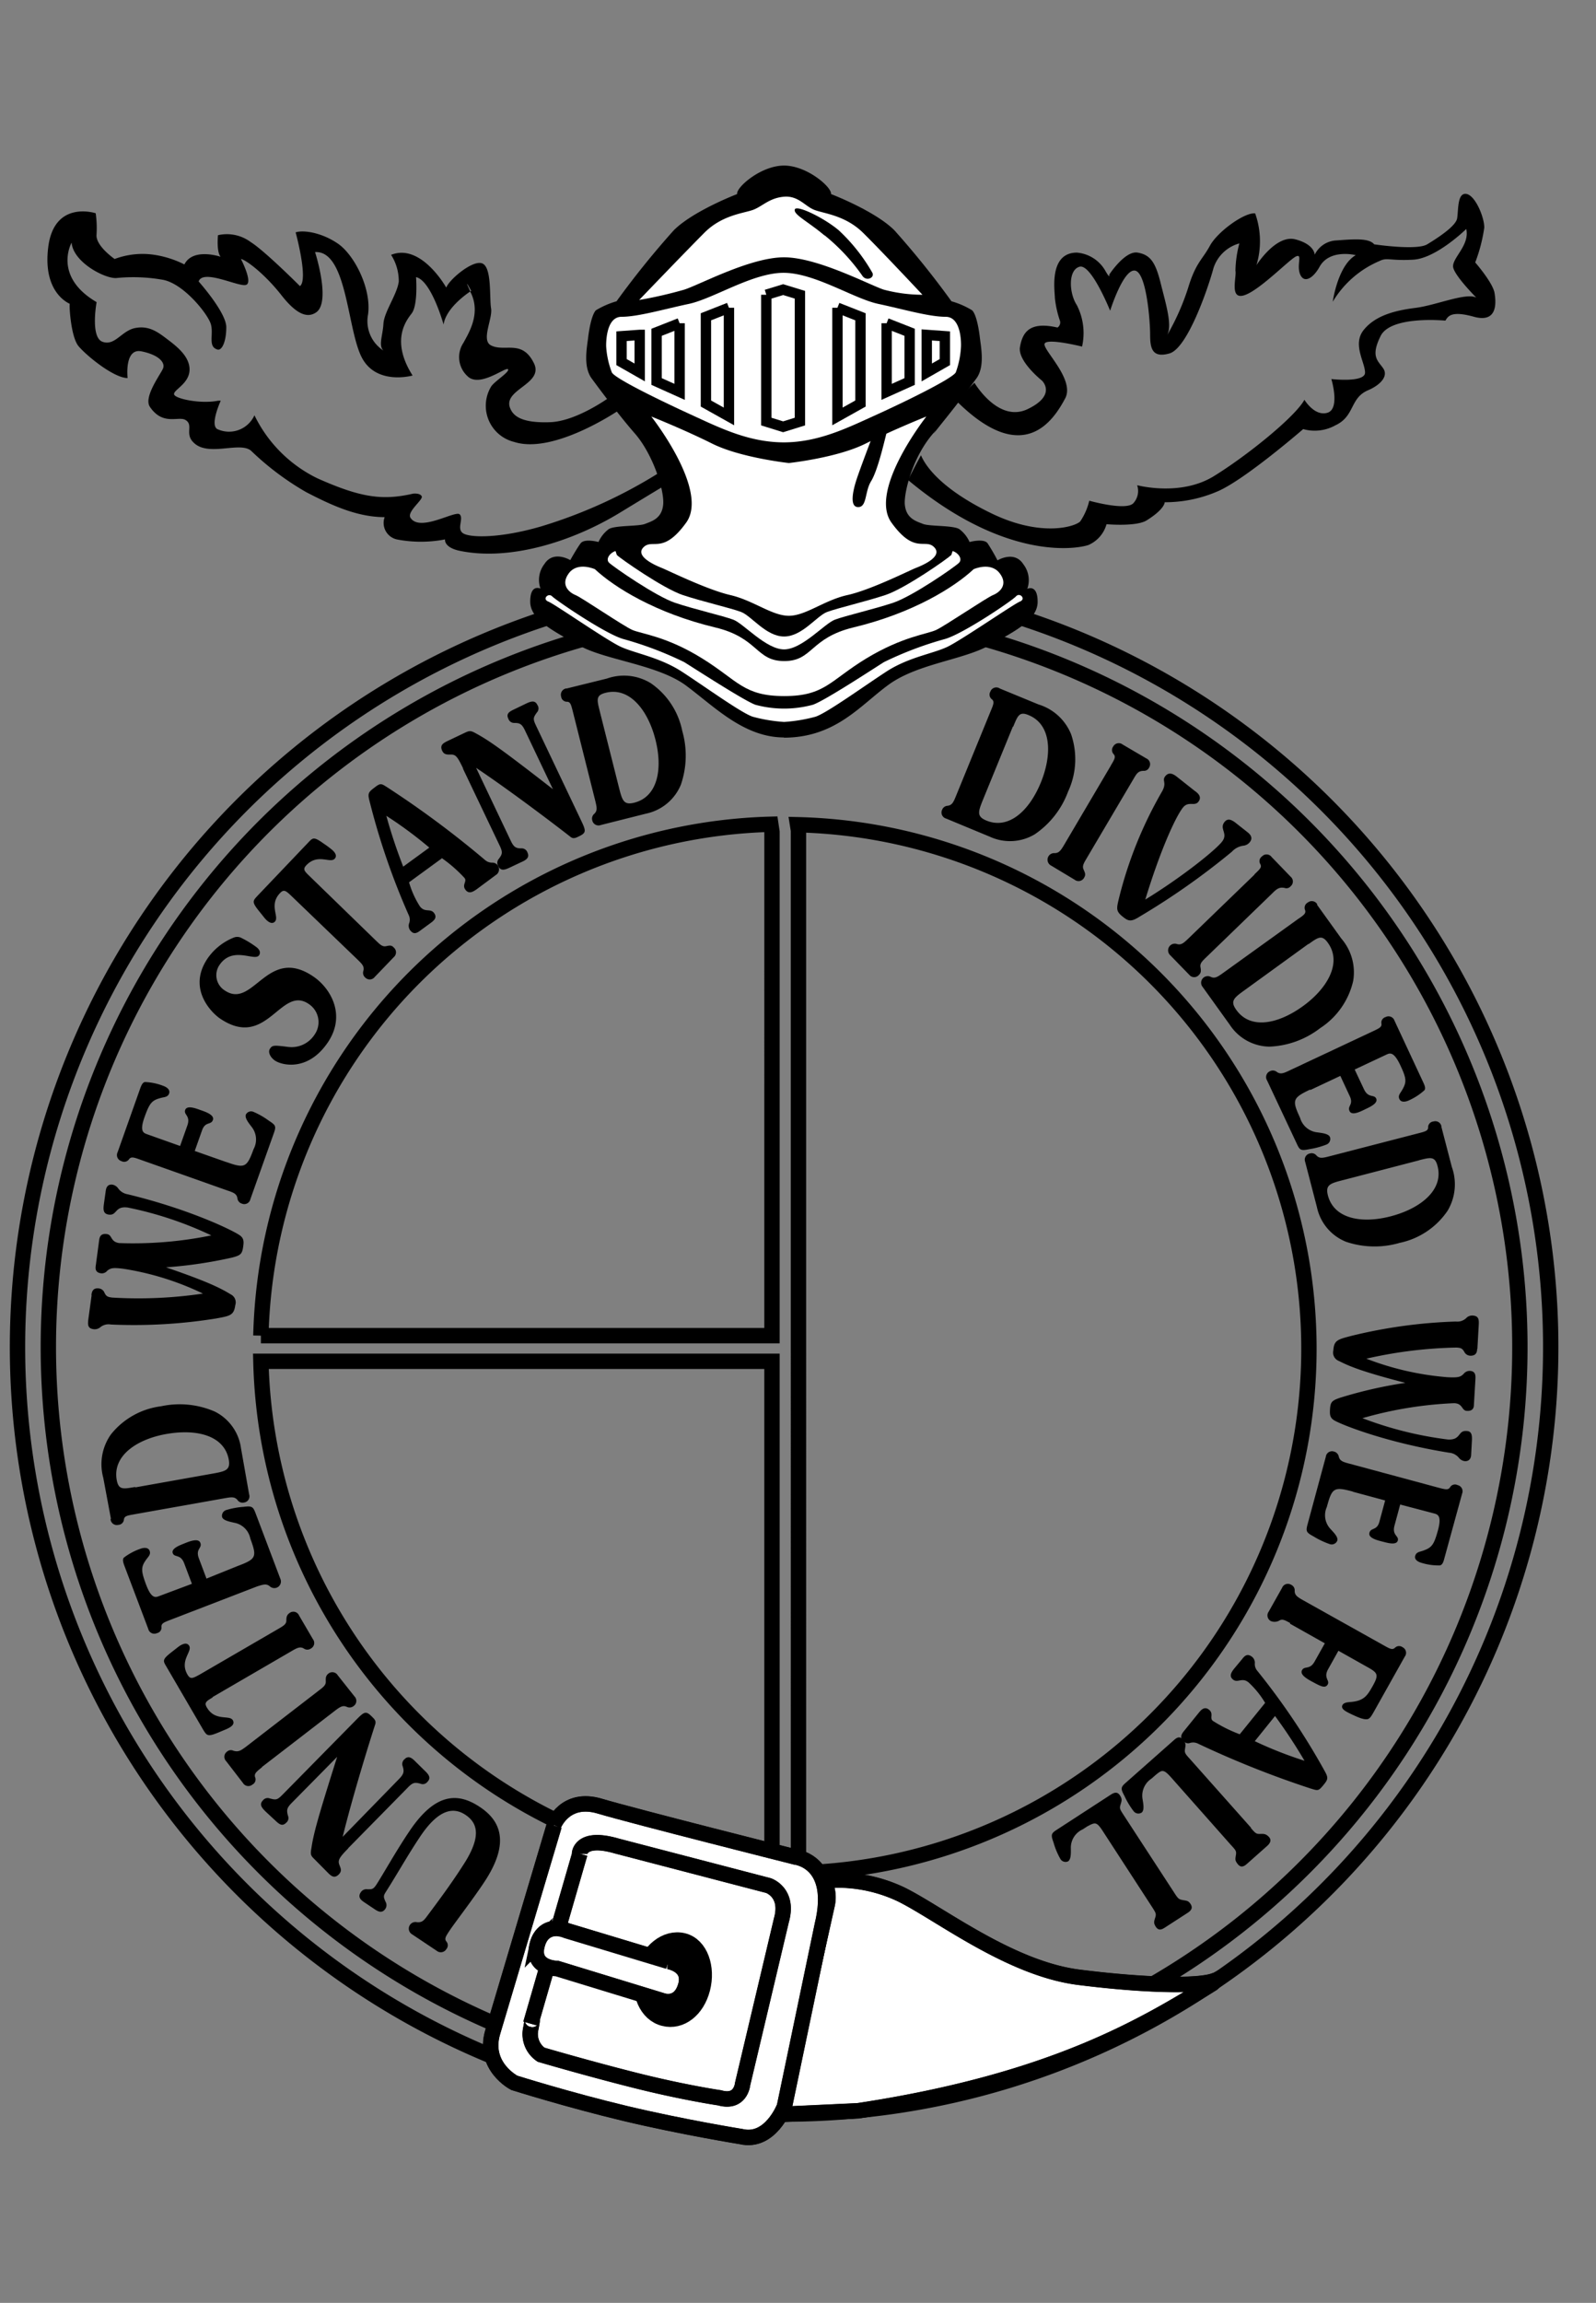 <svg xmlns="http://www.w3.org/2000/svg" width="208" height="300" viewBox="0 0 208 300"><rect x="0" y="0" width="208" height="300" fill="#808080" stroke="none"/><path d="M102.19 275.41A99.91 99.91 0 102.28 175.5a99.91 99.91 0 0099.91 99.91z" fill="none" stroke="#000" stroke-width="2"/><path d="M34 174a68.3 68.3 0 0166.46-66.62l.15 1V174H34M100.47 244A68.31 68.31 0 0134 177.34h66.61V243l-.15 1M103.94 244a68.3 68.3 0 000-136.56l.12.75V243l-.11 1" fill="none" stroke="#000" stroke-width="2"/><path d="M102.19 271.39A95.89 95.89 0 106.3 175.5a95.89 95.89 0 0095.89 95.89z" fill="none" stroke="#000" stroke-width="2"/><path d="M100.7 244.28l-.16 1M104.2 244.28l-.11 1" fill="none" stroke="#000" stroke-width="2.02"/><path d="M107.34 245a19.4 19.4 0 0110.12 1.8c5 2.47 14.16 9.66 23.16 10.79s16.17 1.23 17.91.32l-.54.51c-8.76 5.39-20.64 12.69-46.16 16.56l-10.12.47 6.09-27.3a4.44 4.44 0 00-.46-3.15" fill="#fff" stroke="#000" stroke-miterlimit="10" stroke-width="1.98"/><path d="M107.34 245a19.4 19.4 0 0110.12 1.8c5 2.47 14.16 9.66 23.16 10.79s16.17 1.23 17.91.32l-.54.51c-8.76 5.39-20.64 12.69-46.16 16.56l-10.12.47 6.09-27.3a4.44 4.44 0 00-.46-3.15z" fill="none" stroke="#000" stroke-width="2.02"/><path d="M72.16 237.76s1.46-3.82 6-2.47 25.51 6.63 25.51 6.63 5.51.56 3.49 8.88l-4.93 23.64s-1.82 4.8-5.64 3.9c0 0-7.64-1.23-15.06-3s-14.5-4-14.5-4-4.16-2.13-2.81-6.63l8-26.87" fill="#fff" stroke="#000" stroke-miterlimit="10" stroke-width="1.98"/><path d="M72.16 237.76s1.46-3.82 6-2.47 25.51 6.63 25.51 6.63 5.51.56 3.49 8.88l-4.93 23.64s-1.82 4.8-5.64 3.9c0 0-7.64-1.23-15.06-3s-14.5-4-14.5-4-4.16-2.13-2.81-6.63l8-26.87" fill="none" stroke="#000" stroke-width="2.02"/><path d="M75.53 241.48s.11-2.37 4.83-1l19.79 5.16s2.7.9 1.69 4.5l-5.06 21.36s-.23 2.58-3 1.79c0 0-4.61-.67-10.9-2.25s-12.37-3.37-12.37-3.37a3.25 3.25 0 01-1.34-3.37c.44-2.24 0-.67 0-.67l6.4-22.14" fill="#fff" stroke="#000" stroke-miterlimit="10" stroke-width="1.98"/><path d="M75.53 241.48s.11-2.37 4.83-1l19.79 5.16s2.7.9 1.69 4.5l-5.06 21.36s-.23 2.58-3 1.79c0 0-4.61-.67-10.9-2.25s-12.37-3.37-12.37-3.37a3.25 3.25 0 01-1.34-3.37c.44-2.24 0-.67 0-.67l6.4-22.14" fill="none" stroke="#000" stroke-width="2.02"/><path d="M86.59 262.66c2 .52 4-1 4.68-3.65s-.25-5.4-2.29-5.9-4.24 1.22-4.9 3.86.47 5.19 2.51 5.69" stroke="#000" stroke-width="2.59"/><path d="M87.11 255.52s3 .45 2.25 3.15c-.83 2.86-3.15 1.91-3.15 1.91l-13.6-4.16s-3.48 0-2.58-3.14a2.65 2.65 0 013.82-1.8l13.26 4" fill="#fff" stroke="#000" stroke-miterlimit="10" stroke-width="1.98"/><path d="M87.11 255.52l-13.26-4s-2.93-1.35-3.82 1.79 2.58 3.15 2.58 3.15l13.6 4.16s2.32.95 3.15-1.91c.79-2.71-2.25-3.19-2.25-3.19z" fill="none" stroke="#000" stroke-width="2.02"/><path d="M194.79 38.24c-.17-1.35-2.53-4.05-2.53-4.05a20.86 20.86 0 001.18-4.55c0-1.35-1.18-4.22-2.36-4.38s-1 2.19-1.18 3.2-2.53 2.54-3.9 3.37-6.91 0-6.91 0c-.67-.84-2.69-.67-4.89-.51a3.3 3.3 0 00-2.86 1.86s0-1.35-2.53-2-5.06 3.36-5.06 3.36a10.83 10.83 0 00-.17-6.74c-1.35-.17-4.89 2.36-5.9 4.22s-1.85 2.19-2.86 5.56a31.59 31.59 0 01-2.7 6.07c.67-1.35-.17-4-.85-6.74s-1.34-3.71-3-4-3.71 2.87-3.71 2.87.16.67-.51-.51a4.71 4.71 0 00-3.7-2.36c-3.71 0-2.87 5.06-2.87 5.91a13.29 13.29 0 00.67 3 .79.79 0 01-.33.85c-3.71-.85-4.56.68-4.89 2.53s2.86 4.38 2.86 4.38 2 1.86-1.85 3.71-6.94-3.42-6.94-3.42a28.87 28.87 0 00-3.2 3.54 29.88 29.88 0 00-2.12 3.09l3.14-4.1c8.6 8.43 12.47 2.36 14-.5 1.29-2.43-2.86-6.25-2.69-7.09s4.89.34 4.89.34a8 8 0 00-.68-5.4c-1-1.51-1.18-4.55.34-5s4 5.73 4 5.73 1.69-5.4 3.21-5.23 2 6.57 2 8.27.17 3.2 2.53 2.52 5.06-8.6 5.73-11.12a4.91 4.91 0 013.37-3.21 14.94 14.94 0 00-.51 3.54c.18.84-.84 3.88 1.19 3.2s5.9-4.72 6.74-5.06 0 1.18.51 2.37 1.69.5 2.52-1c1.32-2.39 4.72-1.52 4.72-1.52-2.35 1.34-3 6.07-3 6.07a13 13 0 016.1-5.31c1-.5 1.35 0 4.38-.17s6.92-4 6.92-4c.5 2.19-2 3.87-1.69 5.06s3 3.88 3 3.88c-1.35-.69-5.23 1-7.93 1.34s-5.23 1-6.74 2.87.17 4.21.17 5.56-4.39.84-4.39.84 1.18 3.88-.51 4.39-3-1.69-3-1.69c-1.18 2.19-7.42 7.25-11.8 9.95s-10 1.18-10 1.18a2.35 2.35 0 01-.51 2.36c-1 1-5.73-.34-5.73-.34a8.11 8.11 0 01-1.18 2.7c-.67.68-5.05 2.07-11.46-1-6.95-3.34-8.81-6.46-9.29-7.62-1 1.8-1.68 3.23-1.68 3.23 12.54 10.46 21.8 9.03 23.5 8.46a4.18 4.18 0 002.36-2.71s3.88.35 5.23-.5c2.39-1.49 2.35-2.36 2.35-2.36a17.3 17.3 0 006.92-1.43c3.54-1.52 11.13-8.1 11.13-8.1a5.54 5.54 0 004.21-.5c2.53-1.18 1.86-3.53 4.22-4.55 1.65-.7 2.69-1.85 2-2.86s-1.68-1.52-.34-4.22 8.44-2 8.44-2c.33-.51.67-1.35 3.7-.51s2.93-1.67 2.72-3.02zM84.42 58.76l1.79 2.63a63.52 63.52 0 01-15.73 7.2c-5.4 1.57-9.22 1.46-10.12.89s.11-1.91-.45-2.47-5.17 2.36-6.41.45c-.52-.8 1.69-2.36 1.46-2.81s-1.12-.34-1.12-.34c-3.93.9-6.75.56-12.48-2a17.77 17.77 0 01-8.2-8.21 3.63 3.63 0 01-4.84 1.8c-1-.56.45-3.7.45-3.7h-.34c-2.25.45-5.5-.23-5.73-.79s1.91-1.35 2-3.15-1.7-3.16-2.9-4.07-2.36-1.8-4.16-1.46-2.64 2.37-4.27 1.8-.78-5.17-.78-5.17C6.85 36 9.33 31.61 9.33 31.61c.22 2.58 4.38 4.72 5.84 4.61a22.17 22.17 0 016 .22c2.7.45 5.85 4.38 6.29 5.73s-.44 3 .9 3.37c.55.14 1.13-1 1.13-2.92s-3.6-5.95-3.6-5.95c.56-1.69 5.29.78 6.19.44s-.68-3.37-.68-3.37c.68.11 3.15 2 5.28 4.72s3.49 2.92 4.5 2.25c2-1.32-.12-7.87-.12-7.87 4.17-.23 4.17 10 6.08 13.71s6.63 2.37 6.63 2.37c-2.92-4.61-.79-7.2-.11-8.1.84-1.13.56-4.72.56-4.72 2 .45 3.59 6.18 3.59 6.18.31-2.11 2.93-3.94 3.48-4.31-1-2.19.12-.07.12-.07l-.12.07c0 .1.07.15.12.27 1.24 2.69-.34 5.17-1 6.4a3.37 3.37 0 00.51 4.36c1.57 1.57 5-1.24 5.28-.9s-1.8 1.6-2.2 2.27a4.85 4.85 0 003 7.2c5 1.62 13.11-3.76 13.66-4.13-.7-1-1.18-1.72-1.18-1.72s-4.29 3.15-7.77 3.28-4.71-.68-5.17-1.7c-1.24-2.59 4.52-3.22 3-6.07C68 44.2 65.77 45.89 64 45c-1.35-.67.23-3.49 0-4.83s.12-5.28-1.12-5.84-4.38 2.13-4.72 3.14c0 0-3.26-5.84-7.19-4.27a6.37 6.37 0 011 3.48c-.22 1.69-1.91 3.94-2 5.51s-.68 2.81 0 3.48a4.57 4.57 0 01-2-4.72c.45-3.37-1.8-7.75-3.93-9.21s-4.5-1.8-5.51-1.47c0 0 1.69 6.19.56 7 0 0-4.61-4.61-6.41-5.73a5.19 5.19 0 00-4.27-.9s-.22 2.14.34 2.81c0 0-3.6-1.23-4.72 1A13 13 0 0020 33.18a10.35 10.35 0 00-5.06.56s-2.47-1.69-2.36-3.15a13.45 13.45 0 00-.11-2.81S7.08 26 6.29 32.17s2.92 7.42 2.81 7.42.11 4.27 1.13 5.5 4.6 4.16 6.4 4.16c0 0-.45-3.93 1.8-3.48s3.15 1.46 2.81 2.25-2.58 3.74-1.69 5c1.69 2.48 3.72 1.15 4.62 1.69 1.12.67-.18 1.82 1.12 3 1.91 1.8 5.95-.22 7.42 1a36.45 36.45 0 007.19 5.4c3.26 1.69 6.63 3.26 10.23 3.26a2.2 2.2 0 001.68 2.92 16.46 16.46 0 006.19-.02s-.19 1 1.79 1.46c6.52 1.41 14.73-1.12 21-4.94s6.52-3.94 6.52-3.94z"/><path d="M102.19 96.07c-5.23 0-9.07-4-12.77-6.75S78.88 86 75.5 84.1s-6.4-3.37-6.4-5.73 1.34-1.69 1.34-1.69a3.38 3.38 0 01.51-3.2c1.18-1.85 3.37-.51 3.37-.51s.85-1.52 1.35-2.19 2.33-.17 2.33-.17a4.22 4.22 0 011.35-1.69c.84-.5 3.88-.33 4.72-.67s2.19-.67 2.36-2.53-1.35-6.58-3.71-9.27-5.56-7.08-5.56-7.08c-1.18-1.52-.68-4-.51-5.4s.51-3 1-3.54a11.12 11.12 0 012.7-1.18A113.29 113.29 0 0187.81 30c2.53-2.53 8.26-4.72 8.26-4.72-.17-.84 3.08-3.71 6.11-3.71s6.28 2.87 6.12 3.71c0 0 5.73 2.19 8.26 4.72a112.5 112.5 0 017.44 9.25 10.73 10.73 0 012.7 1.18c.51.51.84 2.19 1 3.54s.68 3.88-.5 5.4c0 0-3.21 4.38-5.57 7.08-2.73 3.12-3.84 7.78-3.71 9.27.17 1.86 1.52 2.19 2.36 2.53s3.88.17 4.73.67a4.22 4.22 0 011.35 1.69s1.85-.51 2.35.17A25.15 25.15 0 01130 73s2.19-1.34 3.37.51a3.38 3.38 0 01.51 3.2s1.35-.67 1.35 1.69-3 3.88-6.41 5.73-9.28 2.36-13 5.06-6.91 6.91-13.7 6.91"/><path d="M102.19 33.52c-4.39 0-10.92 3.53-13 4.21a56.19 56.19 0 01-5.89 1.35s6.15-6.41 8.51-8.77 5.23-2.53 6.41-3 2.06-1.51 3.92-1.68 2.73 1.18 3.91 1.68 4.05.68 6.41 3 7.76 8.09 7.76 8.09a19.8 19.8 0 01-5.06-.67c-2-.68-8.64-4.21-13-4.21M102.8 80.22c-2.2 0-4.6-2-7.63-2.7s-8.09-3.2-8.94-3.54-3.54-1.52-2.36-2.69 2.53 1 5.56-3.21-4.55-13.82-4.55-13.82 4.22 1.68 7.93 3.53 10 2.53 10 2.53 6.28-.67 10-2.53 7.92-3.53 7.92-3.53-7.58 9.61-4.55 13.82 4.39 2 5.57 3.21-1.52 2.36-2.37 2.69-5.89 2.87-8.93 3.54-5.44 2.7-7.63 2.7" fill="#fff"/><path d="M102.19 84.6c-2.36 0-5.27-3.36-6.62-3.87s-5.06-1.35-7.59-2.2-8.09-4.72-8.6-5.22.17-1.35.84-1.52l.17.51c.51.5 6.07 4.38 8.6 5.22s6.24 1.69 7.59 2.2 3.25 3.2 5.61 3.2 4.26-2.7 5.61-3.2 5-1.35 7.58-2.2 8.09-4.72 8.6-5.22l.17-.51c.67.17 1.34 1 .84 1.52s-6.07 4.38-8.6 5.22-6.24 1.69-7.59 2.2-4.26 3.87-6.62 3.87" fill="#fff"/><path d="M102.19 90.68c-5.27 0-6-2-10.67-4.9s-7.92-3.2-9.1-3.71-6.58-4.21-7.42-4.55-2-1.34-.85-2.86 3.38-.51 3.38-.51c2.53 2.36 7.92 5.73 15.68 7.59 5.65 1.35 5.27 4.38 9 4.38s3.32-3 9-4.38c7.76-1.86 13.16-5.23 15.68-7.59 0 0 2.2-1 3.38.51s0 2.52-.85 2.86-6.24 4-7.42 4.55-4.38.85-9.1 3.71-5.4 4.9-10.67 4.9" fill="#fff"/><path d="M102.19 94.05a20.78 20.78 0 01-4.09-.68c-1.52-.5-6.41-4.05-9.28-5.9s-6.07-2.36-7.92-3.21-8.6-5.56-9.44-5.89 0-1.18.5-.68 6.92 4.9 9.28 5.56a45.85 45.85 0 017.92 3c1.35.83 7.76 5 9.28 5.56a14.31 14.31 0 007.5 0c1.52-.51 7.93-4.72 9.27-5.56a46 46 0 017.93-3c2.36-.66 8.77-5 9.27-5.56s1.35.34.51.68-7.59 5-9.44 5.89-5.06 1.35-7.93 3.21-7.75 5.4-9.27 5.9a20.78 20.78 0 01-4.09.68" fill="#fff"/><path d="M113.53 57.29s-1.35 3.54-1.86 5.06-1 3.71.17 3.71.84-2 1.69-3.38 1.68-5 2-6.24l-2 .85M107.46 30.65a25.81 25.81 0 014.89 5.22c.5.85 1.68.34 1.34-.34a23.4 23.4 0 00-4.38-5.53c-2-1.68-5.56-3.37-5.73-2.7s1.69 1.53 3.88 3.38"/><path d="M102.19 57.63c-4.56 0-8.31-1.86-12-3.55s-10-4.72-10.45-5.56a11.39 11.39 0 01-.74-3.37s-.16-3.88 2-3.88 5.56-1 8.77-1.68 8.3-4.05 12.35-4.05 9.14 3.37 12.35 4.05 6.58 1.68 8.77 1.68 2 3.88 2 3.88a11.39 11.39 0 01-.68 3.37c-.5.84-6.74 3.88-10.45 5.56s-7.46 3.55-12 3.55" fill="#fff"/><path d="M99.87 38.4l2.19-.67 2.19.67v16.52l-2.19.68-2.19-.68V38.4M109.14 40.09l3 1.18v11.3l-3 1.68V40.09M115.55 42.11l3 1.18v6.41l-3 1.35v-8.94M120.78 43.63l2.36.17v3.37l-2.36 1.35v-4.89zM95 40.09l-3 1.18v11.3l3 1.68V40.09M88.57 42.11l-3 1.18v6.41l3 1.35v-8.94M83.35 43.63L81 43.8v3.37l2.37 1.35v-4.89z" fill="none" stroke="#000" stroke-width="1.35"/><path d="M53.72 252a.86.86 0 01.61-1.59c.68.06.91-.21 1.4-.88 1.14-1.53 3-4 4.57-6.46 2.65-4 1.81-5.68.35-6.65s-3.44-.91-6 3c-1.61 2.42-2.88 4.72-4.42 7.13-.31.5-.2.67 0 1.17a.87.87 0 010 .94c-.45.67-1 .33-1.39.07l-1.36-.91c-.39-.26-.91-.64-.46-1.31a.87.87 0 01.85-.39c.55 0 .74.05 1.15-.55.87-1.33 2.58-4.41 4.33-7 3.4-5.08 6.36-5.06 9.2-3.16 2.57 1.71 4.07 4.53.52 9.84-1.53 2.3-3.74 5.16-4.44 6.2-.54.81-.74 1.11-.46 1.47a.76.76 0 010 1 .84.84 0 01-1.25.22l-3.2-2.14M45.38 240.8c-1.31 1.32-1.37 1.61-1.11 2.25.14.36.31.7-.11 1.13-.58.59-1 .2-1.36-.14l-1.8-1.82c-.49-.48-.57-.59-.42-1.43.27-1.84.77-3.74 3.36-11.92l-5.92 6c-.65.66-.69.94-.49 1.67a.78.78 0 01-.24.92c-.53.53-.93.16-1.46-.34L34.62 236c-.45-.45-.89-.91-.36-1.45a.78.78 0 01.91-.26c.8.21.95.22 1.67-.51l9.55-9.7c1.09-1.11 1.29-1.24 2.09-.44.31.3.57.55.42 1-.62 1.89-2.89 9.15-4.24 14.65l7.34-7.53c.65-.66.69-1 .48-1.66a.81.81 0 01.25-.93c.52-.53 1-.11 1.45.35l1.17 1.15c.46.44.89.91.36 1.45a.77.77 0 01-.91.25c-.72-.2-1-.18-1.66.51l-7.79 7.92M34.14 230.23c-.77.61-1 .82-.91 1.25a.75.75 0 01-.33 1 .82.82 0 01-1.24-.21l-2.18-2.83a.82.82 0 01.11-1.25.73.73 0 01.79-.13c.67.22 1 0 1.67-.5l9.49-7.32c.62-.47.94-.72.92-1.2s0-.73.32-1a.82.82 0 011.24.21L46.2 221a.82.82 0 01-.11 1.25.84.84 0 01-.91.1c-.51-.22-.85 0-1.55.53l-9.49 7.31M27.75 221.11c-.89.52-1.16.7-.79 1.33 1.08 1.85 2.95.92 3.38 1.66.23.39 0 .73-.51 1-.24.14-.5.23-1.32.58-1.44.6-1.54.43-2-.29l-4.85-8.32c-.43-.72-.52-.89.71-1.85.7-.54.91-.73 1.15-.87.5-.29.91-.33 1.14.06.43.75-1.3 1.91-.22 3.76.38.63.66.48 1.55 0l10.33-6c.67-.39 1-.6 1-1.07s.07-.74.46-1a.81.81 0 011.2.36l1.8 3.08a.81.81 0 01-.27 1.22.79.79 0 01-.91 0c-.48-.28-.85-.11-1.61.34l-10.32 6M31 204c2.42-.91 2.5-1.18 1.62-3.58a2.6 2.6 0 00-2.11-2.05c-.53-.13-1.39-.27-1.56-.72a.78.78 0 01.53-.93 10.15 10.15 0 012.28-.42c1.08-.14 1.22 0 1.52.76l3.25 8.6a.86.86 0 01-1.36 1c-.43-.37-.82-.26-1.64 0L22.27 211c-.91.35-1.24.47-1.23.93a.74.74 0 01-.6.83.81.81 0 01-1.12-.56l-3.1-8.2c-.2-.53-.26-.85-.08-1.08a7.73 7.73 0 012.11-1.14c.54-.2 1.08-.2 1.25.25s-.13.72-.4 1.08c-.73 1-.76 1.45-.07 3.3s1.21 1.71 1.68 1.53l4.3-1.61-1-2.66c-.47-1.25-1.26-.73-1.49-1.32s.8-1 1.38-1.23 1.94-.84 2.21-.13-.65.77-.2 2l1 2.66L31 204M17.57 193.72c-1.56.27-2.12.38-2.36-.93-.56-3.19 2.7-5.35 6.6-6s7.4.24 8 3.33c.25 1.41-.41 1.55-2.14 1.86l-10 1.78m-3.26 4.13a.81.81 0 001 .76.76.76 0 00.74-.7c.07-.46.42-.51 1.37-.68l11.81-2.1c.86-.15 1.26-.19 1.62.24a.79.79 0 00.84.33.81.81 0 00.68-1.06l-1.06-6a6.27 6.27 0 00-3.42-4.79 11.5 11.5 0 00-7-.69 9.94 9.94 0 00-6.53 3.66 6.72 6.72 0 00-1 5.66l1 5.35M11.92 168.67c.06-.45.23-.93 1-.82a.89.89 0 01.7.57c.22.43.36.54 1 .62a57.35 57.35 0 0011.83-.52 36.83 36.83 0 00-10.29-3.22c-1.54-.21-1.76-.08-2.19.25a.89.89 0 01-.8.33c-.75-.1-.75-.61-.69-1l.45-3.37c.07-.47.27-.84 1-.74s.42 1 1.61 1.17a50.82 50.82 0 0012-1 47.06 47.06 0 00-10.89-3.63c-1.72-.23-1.36 1.07-2.48.92-.77-.11-.72-.72-.62-1.45l.23-1.64c.05-.39.22-.9.89-.81a1.21 1.21 0 01.7.44 1.89 1.89 0 001.26.81c8 1.93 13.71 4.69 14.65 5.37.51.38.5.81.42 1.41-.14 1-.31 1.17-1.46 1.47a57.86 57.86 0 01-8.6 1.27c5.39 1.85 7.05 2.68 8.41 3.51a1.17 1.17 0 01.61 1.43c-.18 1.32-.69 1.39-2.48 1.72a67.33 67.33 0 01-13.72.79 1.7 1.7 0 00-1.36.33 1.14 1.14 0 01-.9.28c-.82-.11-.77-.64-.67-1.42l.41-3M29.5 151.38c2.43.87 2.67.71 3.55-1.68a2.64 2.64 0 00-.29-2.94c-.32-.43-.88-1.1-.72-1.55a.76.76 0 011-.36 10 10 0 012 1.15c.91.58.95.75.67 1.56l-3.08 8.66a.81.81 0 01-1.11.58.82.82 0 01-.58-.7c-.09-.56-.46-.73-1.28-1l-11.3-4c-.92-.33-1.25-.45-1.54-.09a.76.76 0 01-1 .25.82.82 0 01-.49-1.16l2.93-8.27c.19-.53.35-.82.63-.87a7.32 7.32 0 012.36.49c.54.19.95.54.79 1s-.57.46-1 .56c-1.23.32-1.52.62-2.19 2.48s-.18 2.09.29 2.26l4.33 1.54.95-2.68c.44-1.26-.5-1.37-.29-2s1.27-.26 1.85-.05 2 .62 1.77 1.33-1 .16-1.42 1.37l-.95 2.68 4.09 1.44M41 134.78a2.83 2.83 0 00-.78-4c-3.66-2.47-5.43 6.05-11.54 1.91-1-.67-4.34-3.83-1.62-7.84a7.55 7.55 0 013.41-2.71 1.18 1.18 0 01.89 0 12.43 12.43 0 011.94 1.16c.5.33.73.76.46 1.15-.57.84-3.43-1.28-5.16 1.27a2.35 2.35 0 00.69 3.31c3.74 2.53 5.52-5.91 11.54-1.82 2.24 1.51 4.31 5 1.9 8.58-2.59 3.83-6 3-6.92 2.36-.58-.41-.93-1.09-.62-1.54s.49-.46 2.32-.23a3.57 3.57 0 003.49-1.6M38 116.74c-.75-.71-1-.92-1.5-.4-1.49 1.55-.07 3.09-.67 3.72-.31.32-.7.18-1.12-.22-.2-.19-.36-.42-.92-1.11-1-1.23-.84-1.36-.26-2l6.67-7c.58-.61.71-.75 2 .18a11.58 11.58 0 011.15.86c.42.4.57.79.26 1.11-.6.62-2.19-.72-3.68.83-.5.53-.28.76.46 1.47l8.61 8.36c.56.54.85.82 1.32.72s.72-.14 1 .18a.82.82 0 010 1.25l-2.48 2.58a.82.82 0 01-1.25.07.8.8 0 01-.23-.87c.14-.55-.13-.85-.76-1.46l-8.6-8.27M52.55 112.9a66.46 66.46 0 01-2.2-6.62 53.44 53.44 0 015.6 4.14l-3.4 2.48m5-1.13a18.08 18.08 0 013 2.62c.34.46-.37.86.1 1.51s1.05.22 1.4 0l2.56-1.9a.87.87 0 00-.44-1.62 1.38 1.38 0 01-.93-.32 126.15 126.15 0 00-12.75-9.48c-.81-.52-.89-.59-1.66 0s-.93.74-.7 1.66a91.86 91.86 0 005.18 15.07 1.36 1.36 0 010 1 1 1 0 00.12.85c.49.66.91.39 1.37.05l1.24-.91c.49-.35 1-.74.52-1.37s-1.19 0-1.84-.86a11.88 11.88 0 01-1.41-3.13l4.26-3.11"/><path d="M60.36 100.11c-.8-1.67-1-1.84-1.73-1.81-.39 0-.77 0-1-.49-.35-.75.17-1 .6-1.23l2.33-1.11c.63-.29.76-.33 1.5.09 1.63.89 3.25 2 10 7.25l-3.63-7.63c-.4-.84-.65-1-1.4-1a.79.79 0 01-.78-.55c-.33-.68.16-.94.82-1.25l1.47-.71c.58-.27 1.17-.52 1.49.16a.78.78 0 01-.07 1c-.47.67-.53.81-.09 1.73l5.85 12.3c.67 1.4.71 1.63-.3 2.11-.39.19-.71.34-1.06.06-1.56-1.23-7.61-5.85-12.31-9l4.51 9.49c.4.84.67 1 1.4 1a.78.78 0 01.78.54c.33.68-.22 1-.82 1.26l-1.48.7c-.57.26-1.16.52-1.48-.15a.8.8 0 01.06-1c.45-.59.52-.85.09-1.73l-4.77-10M78.17 92.67c-.39-1.53-.53-2.1.77-2.42 3.13-.79 5.53 2.31 6.49 6.14s.27 7.41-2.77 8.18c-1.39.35-1.57-.31-2-2l-2.49-9.89m-4.35-3a.83.83 0 00-.69 1.06.76.76 0 00.76.68c.45 0 .54.38.78 1.33l2.92 11.62c.21.86.27 1.25-.13 1.64a.82.82 0 00-.27.87.83.83 0 001.11.6l5.88-1.48a6.32 6.32 0 004.55-3.76 11.63 11.63 0 00.19-7A9.94 9.94 0 0084.81 89a6.68 6.68 0 00-5.72-.6l-5.27 1.3M132.05 94.66c.6-1.47.82-2 2-1.5 3 1.23 3.09 5.14 1.59 8.8s-4.17 6.13-7.08 4.94c-1.32-.54-1.08-1.17-.42-2.8l3.86-9.44m-1.75-5a.82.82 0 00-1.18.44.76.76 0 00.2 1c.35.3.22.63-.16 1.54l-4.53 11.08c-.33.82-.52 1.17-1.07 1.25a.81.81 0 00-.73.53.82.82 0 00.53 1.14L129 109a6.27 6.27 0 005.88-.33 11.58 11.58 0 004.32-5.55 10 10 0 00.39-7.47 6.69 6.69 0 00-4.25-3.88l-5-2.06M144.76 99.74c.5-.83.68-1.14.38-1.49a.77.77 0 01-.06-1 .82.82 0 011.23-.26l3.08 1.81a.82.82 0 01.36 1.21.72.72 0 01-.68.41c-.71 0-.92.32-1.36 1.08l-6.1 10.33c-.39.66-.59 1-.39 1.45s.3.67.07 1.06a.82.82 0 01-1.23.27l-3.06-1.84a.86.86 0 01.43-1.63c.56 0 .8-.31 1.25-1.07l6.09-10.33M155.78 103.08c.34.26.9.73.4 1.37s-1.29-.13-2 .74c-1 1.25-3 5.69-4.92 12 4.89-3 9.15-6.45 10-7.54s-.39-1.65.32-2.56c.47-.59 1-.2 1.32 0l1.69 1.33c.32.26.76.7.29 1.29a1.21 1.21 0 01-.83.46 2.48 2.48 0 00-1.51.79 94.42 94.42 0 01-12 8.44c-1.1.7-1.45.63-2.17.06-.91-.73-.89-1-.56-2.36a53.13 53.13 0 015.64-14c.67-1.2-.08-1.38.43-2s1.13-.19 1.47.07l2.44 1.93M163.48 113.91c.71-.68 1-.92.77-1.34a.74.74 0 01.22-1 .81.81 0 011.25.07l2.48 2.57a.81.81 0 010 1.25.7.7 0 01-.77.22c-.68-.14-1 .08-1.6.68l-8.61 8.33c-.56.54-.85.82-.77 1.29s.11.74-.22 1.05A.81.81 0 01155 127l-2.49-2.56a.87.87 0 01.87-1.46c.53.16.85-.09 1.48-.7l8.62-8.33M170.53 123c1.28-.92 1.75-1.26 2.53-.17 1.89 2.62-.11 6-3.33 8.3s-6.78 3-8.61.43c-.84-1.17-.3-1.57 1.13-2.6l8.28-6m1.15-5.14a.82.82 0 00-1.23-.25.77.77 0 00-.36 1c.13.43-.15.64-1 1.21l-9.73 7c-.71.51-1.06.72-1.57.48a.86.86 0 00-1.05 1.32l3.54 4.93a6.28 6.28 0 005.16 2.84 11.57 11.57 0 006.61-2.41 10 10 0 004.3-6.13 6.72 6.72 0 00-1.54-5.54l-3.17-4.41M170.77 141.93c-2.34 1.11-2.4 1.38-1.33 3.71a2.62 2.62 0 002.27 1.88c.53.08 1.4.15 1.61.59a.78.78 0 01-.46 1 10.61 10.61 0 01-2.24.6c-1.06.22-1.22.13-1.58-.64l-3.91-8.32a.83.83 0 01.38-1.2.82.82 0 01.9.1c.46.32.84.19 1.63-.19l10.84-5.09c.89-.42 1.21-.57 1.16-1a.75.75 0 01.53-.87.82.82 0 011.17.47l3.73 8c.24.51.34.82.17 1.06a7.65 7.65 0 01-2 1.31c-.52.24-1.05.28-1.26-.16s.08-.72.31-1.1c.65-1.1.65-1.51-.19-3.3s-1.34-1.61-1.8-1.4l-4.15 1.95 1.21 2.57c.57 1.21 1.32.63 1.59 1.21s-.72 1.06-1.29 1.33-1.86 1-2.18.3.59-.81 0-2l-1.2-2.58-3.93 1.85M184.93 151.15c1.53-.39 2.09-.53 2.42.76.82 3.13-2.26 5.54-6.09 6.54s-7.41.32-8.2-2.72c-.35-1.38.3-1.57 2-2l9.88-2.57zm2.93-4.37a.81.81 0 00-1.05-.68.76.76 0 00-.69.77c0 .45-.38.54-1.32.78l-11.6 3c-.85.22-1.24.29-1.63-.12a.81.81 0 00-.87-.26.82.82 0 00-.6 1.1l1.53 5.89a6.26 6.26 0 003.79 4.51 11.62 11.62 0 007 .14 10 10 0 006.23-4.17 6.7 6.7 0 00.56-5.72l-1.37-5.26M192.51 175.72c0 .45-.16.93-.93.89a.9.9 0 01-.75-.51c-.25-.42-.4-.51-1-.55a57.41 57.41 0 00-11.76 1.45 37.5 37.5 0 0010.51 2.41c1.56.09 1.76-.05 2.16-.42a1 1 0 01.77-.4c.76 0 .8.56.78 1l-.2 3.4c0 .47-.2.85-.92.81s-.5-1-1.7-1a50.6 50.6 0 00-11.91 1.95 47.49 47.49 0 0011.14 2.78c1.73.09 1.27-1.18 2.4-1.11.77 0 .76.66.72 1.4l-.09 1.65c0 .39-.16.91-.83.88a1.19 1.19 0 01-.73-.39 1.84 1.84 0 00-1.31-.71c-8.14-1.31-14-3.63-15-4.23-.54-.33-.56-.77-.53-1.37.06-1 .22-1.19 1.35-1.57a57.28 57.28 0 018.47-1.93c-5.52-1.43-7.24-2.13-8.65-2.85a1.17 1.17 0 01-.73-1.38c.08-1.33.59-1.43 2.34-1.89a65.54 65.54 0 0113.62-1.87 1.69 1.69 0 001.34-.43 1.07 1.07 0 01.86-.35c.83.05.83.58.78 1.36l-.17 3M176.33 194.32c-2.5-.68-2.73-.5-3.41 2a2.61 2.61 0 00.51 2.9c.36.41 1 1 .85 1.49a.78.78 0 01-1 .44 10.61 10.61 0 01-2.1-1c-.95-.51-1-.68-.79-1.5l2.4-8.88a.81.81 0 011.06-.67.84.84 0 01.63.66c.13.54.51.69 1.36.91l11.57 3.12c.95.25 1.29.34 1.55 0a.74.74 0 011-.32.82.82 0 01.59 1.11l-2.31 8.42c-.14.55-.27.84-.56.93a7.45 7.45 0 01-2.38-.32c-.55-.15-1-.46-.86-.93s.52-.5.95-.64c1.2-.42 1.47-.73 2-2.64s0-2.1-.46-2.23l-4.45-1.17-.74 2.74c-.35 1.29.6 1.33.43 1.95s-1.23.34-1.84.18-2.05-.45-1.86-1.18 1-.25 1.31-1.48l.74-2.74-4.19-1.13M168.16 211.45c-.7-.39-1-.55-1.37-.37a1.27 1.27 0 01-1.15.11.83.83 0 01-.3-1.23l1.75-3.11a.81.81 0 011.19-.39.79.79 0 01.45.79c0 .56.34.79 1.1 1.22l10.46 5.85c.85.48 1.16.65 1.5.35a.76.76 0 011-.08.81.81 0 01.29 1.22l-4 7.13c-.31.55-.5.88-.78 1-.57.19-1.72-.42-2.34-.7-.47-.25-1.28-.59-1-1.12.19-.32.6-.35 1-.39 1.77-.13 2.21-.81 2.89-2 .89-1.58.74-1.79-.72-2.6l-3.7-2.08-1.34 2.4c-.65 1.16.26 1.44-.06 2s-1 .17-1.83-.27-1.83-1-1.51-1.6 1 0 1.63-1.11l1.34-2.39-4.55-2.56M166.17 223.55a66.68 66.68 0 013.84 5.83 51.48 51.48 0 01-6.48-2.55l2.64-3.28m-4.57 2.39a18.93 18.93 0 01-3.54-1.76c-.45-.37.14-.93-.48-1.44s-1.08.06-1.35.39l-2 2.47c-.28.36-.5.83.07 1.28a.76.76 0 00.79.18 1.41 1.41 0 011 .07 126.21 126.21 0 0014.73 5.87c.93.28 1 .34 1.62-.41s.7-.95.25-1.78a90.76 90.76 0 00-8.89-13.22 1.35 1.35 0 01-.26-.95 1 1 0 00-.34-.78c-.65-.52-1-.14-1.34.3l-1 1.2c-.37.47-.74 1-.14 1.46s1.14-.34 2 .35a12 12 0 012.16 2.67l-3.31 4.09"/><path d="M163 238.12c.61.7.71.81 1.22.79s.77 0 1.13.37.26.77-.19 1.18l-2.67 2.37c-.45.39-.81.48-1.19 0s-.31-.65-.23-1.16 0-.62-.64-1.31l-7.83-8.84c-1-1.11-1.18-.94-2-.28l-.52.46a2.65 2.65 0 00-1.17 2.71c.08.53.26 1.38-.11 1.71a.78.78 0 01-1.06-.17 10.35 10.35 0 01-1.2-2c-.52-.95-.47-1.13.16-1.69l6.32-5.59c.45-.41.81-.48 1.19 0s.31.66.23 1.16 0 .62.63 1.31l8 9M153 246.52c.5.77.59.9 1.1 1s.76.06 1.06.52.14.81-.36 1.14l-3 1.94c-.5.33-.87.36-1.18-.13s-.21-.7-.06-1.19.07-.61-.43-1.39l-6.43-9.9c-.81-1.24-1-1.1-2-.58l-.58.38a2.62 2.62 0 00-1.56 2.51c0 .53.05 1.4-.37 1.67a.78.78 0 01-1-.33 9.5 9.5 0 01-.89-2.14c-.37-1-.3-1.18.41-1.64l7.08-4.6c.51-.32.87-.35 1.18.13s.21.7.06 1.2-.07.6.44 1.39l6.53 10.02"/></svg>